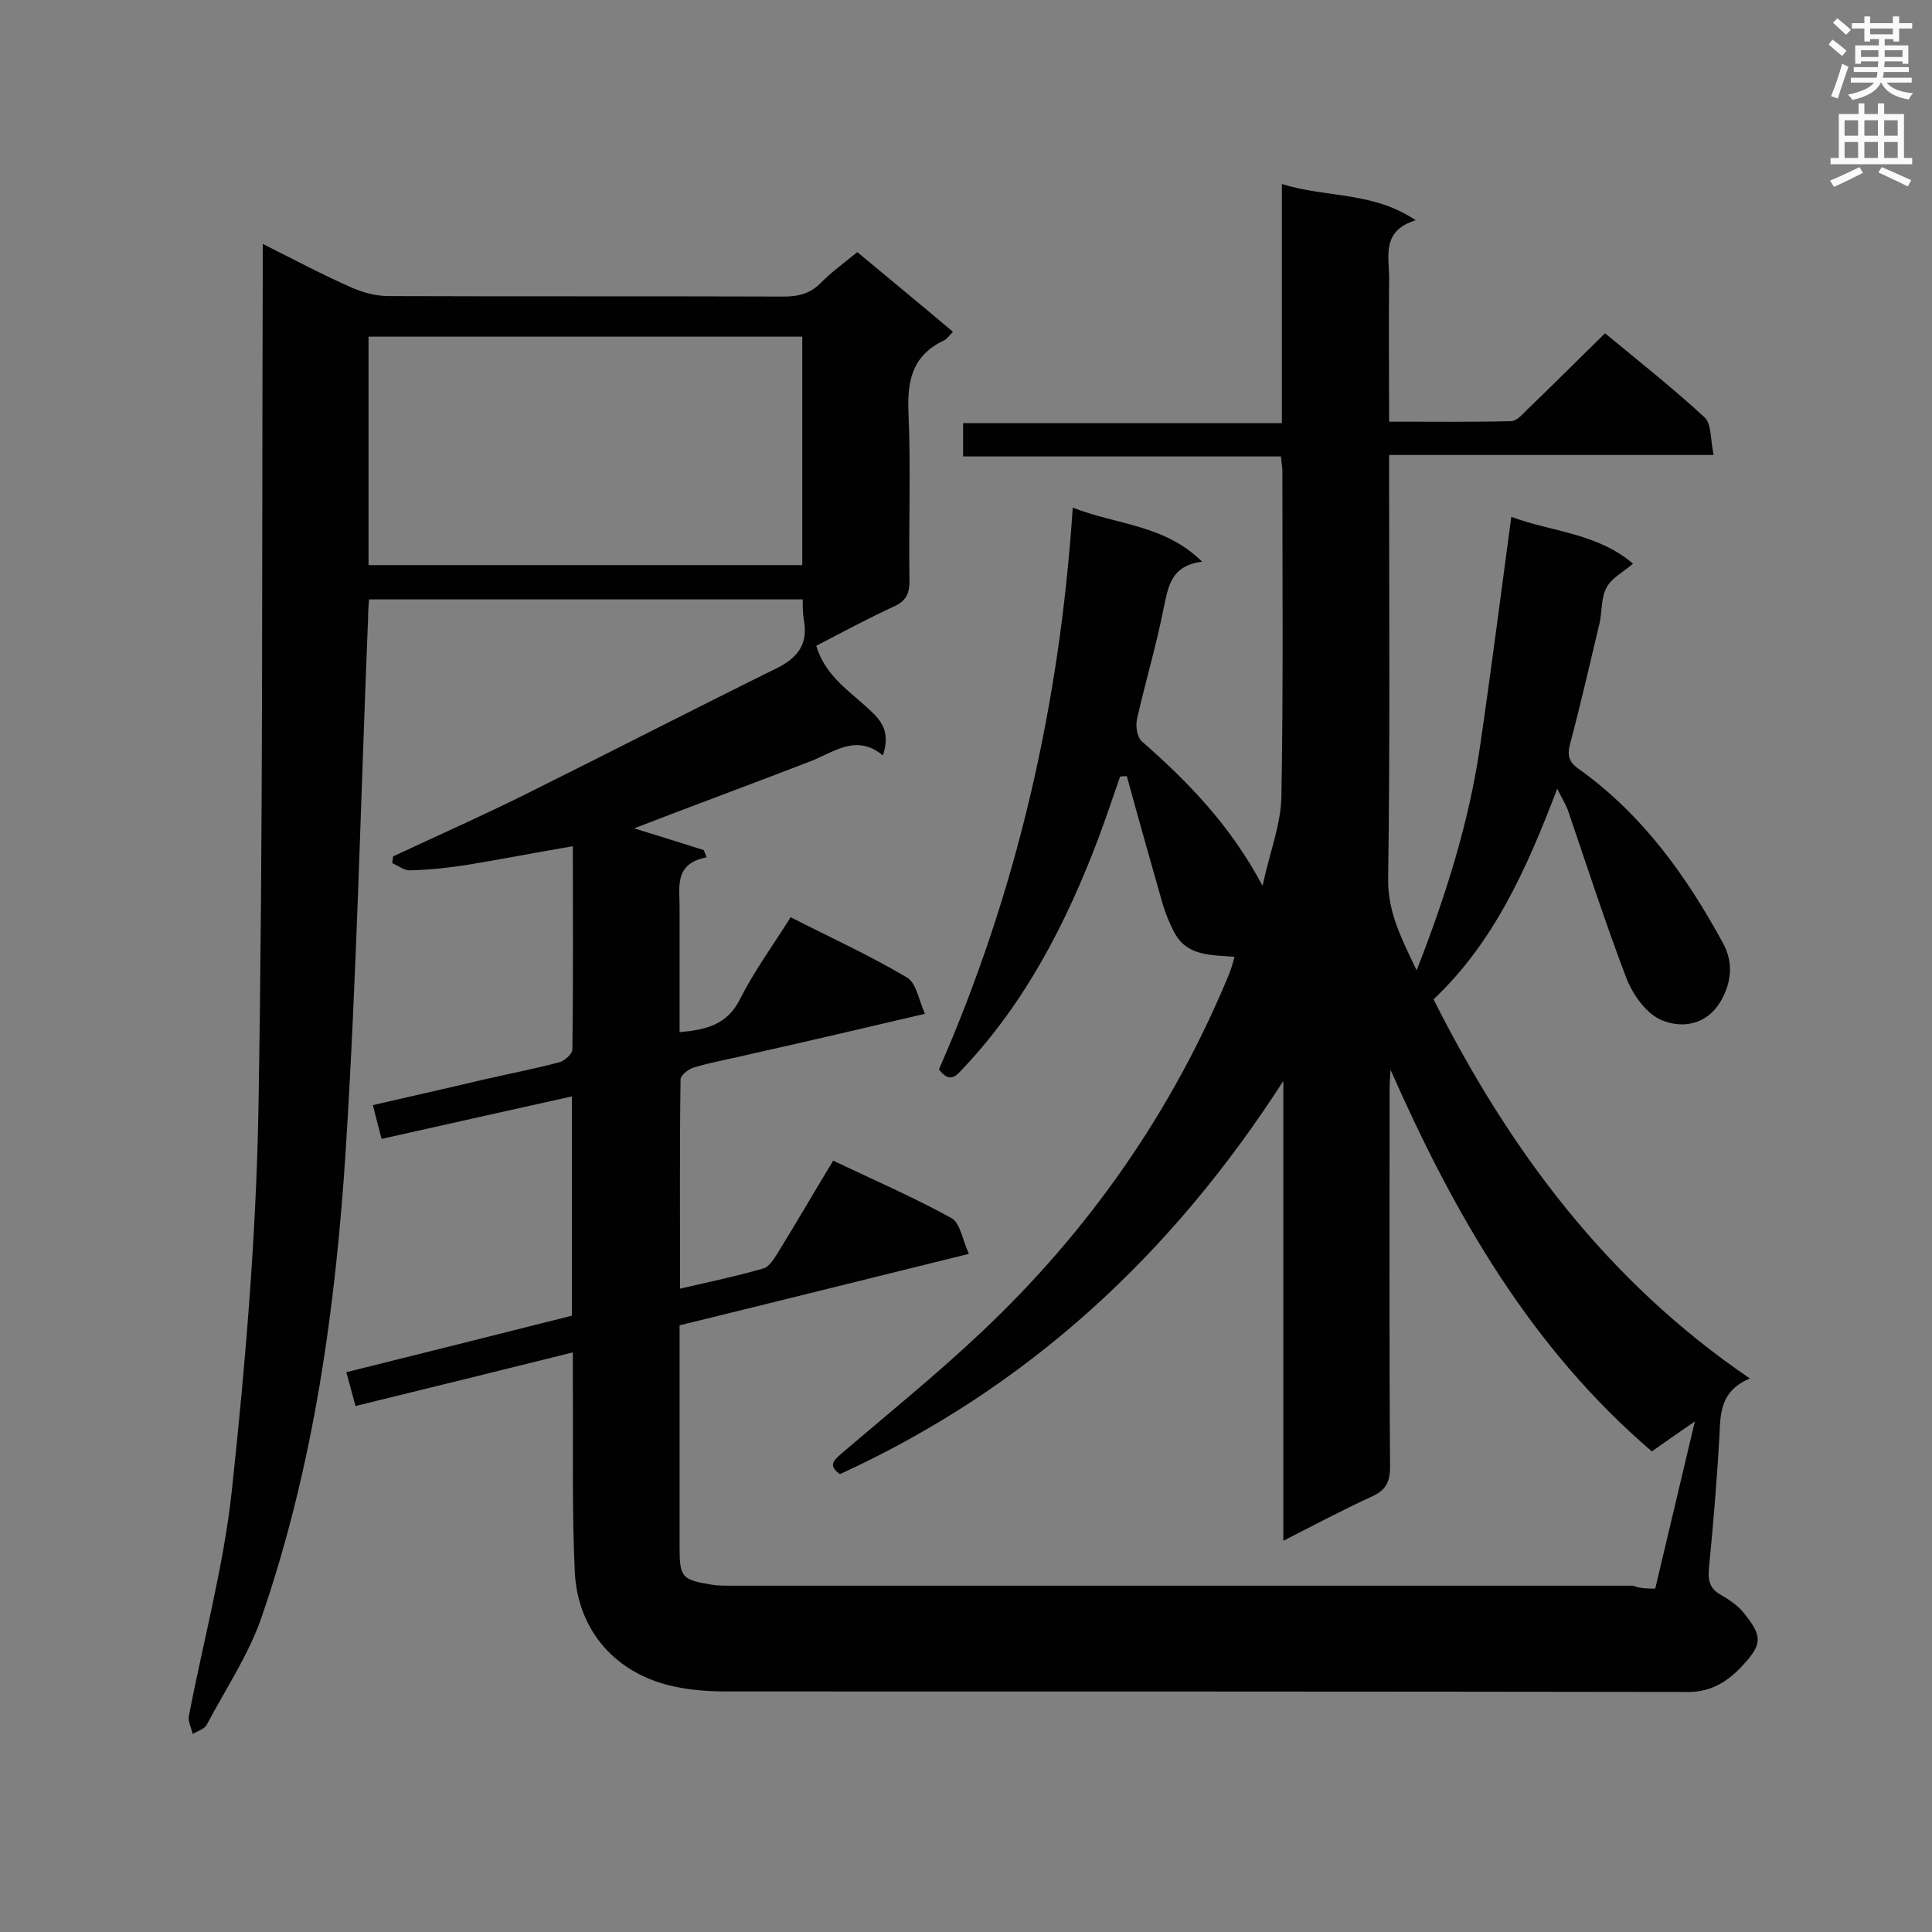<svg enable-background="new 0 0 400 400" viewBox="0 0 400 400" xmlns="http://www.w3.org/2000/svg"><rect x="0" y="0" width="400" height="400" fill="#808080" stroke="none"/><path d="m342.7 328.9c2.7-11.4 5.3-22.4 8.2-34.6-3.5 2.4-6.1 4.2-8.9 6.2-25.1-21.5-40.9-49.1-54.1-79-.1 1.4-.2 2.8-.2 4.3 0 26-.1 51.9.1 77.9 0 3.3-1 4.9-3.9 6.2-5.9 2.7-11.7 5.8-18.2 9.1 0-32.2 0-63.7 0-95.2-23.1 35.9-52.9 63.6-91.8 81.4-2.7-1.9-1.1-3 .6-4.5 9.6-8.2 19.5-16.2 28.7-24.9 22.3-21 39.6-45.8 51.3-74.2.4-1 .7-2.1 1.1-3.5-4.9-.4-9.9-.1-12.5-5.1-1-1.9-1.8-3.9-2.4-5.9-2.5-8.8-5-17.6-7.4-26.4-.5 0-.9 0-1.4.1-1.5 4.3-2.9 8.5-4.5 12.8-6.6 17.4-15 33.8-27.9 47.5-1.4 1.5-2.8 3.4-5.1.3 16.1-36.7 25-75.3 27.7-116.3 9.2 3.6 19 3.5 26.8 11.2-6.5.8-7 5.1-8 9.7-1.5 7.7-3.8 15.3-5.5 22.9-.3 1.4 0 3.6.9 4.5 9.6 8.4 18.4 17.4 25.1 30 1.5-7 3.8-12.7 3.9-18.5.4-22.4.2-44.9.2-67.4 0-.9-.2-1.7-.3-3-21.9 0-43.7 0-65.8 0 0-2.4 0-4.4 0-6.9h66c0-16.5 0-32.6 0-49.5 9.3 2.9 18.8 1.5 27.7 7.5-7.1 2.2-5.5 7.4-5.5 12-.1 9.7 0 19.5 0 29.7 8.7 0 17 .1 25.2-.1 1.2 0 2.4-1.4 3.4-2.4 5.3-5.1 10.6-10.4 16.1-15.8 6.9 5.7 14 11.3 20.6 17.4 1.5 1.4 1.2 4.7 1.9 7.8-22.7 0-44.6 0-67.2 0v5.5c0 27.4.2 54.8-.2 82.2-.1 6.9 2.7 12.3 5.9 19 6.1-15.6 10.8-30.6 13.1-46.2 2.3-15.7 4.3-31.4 6.5-47.7 8.2 3.1 17.7 3.3 25.2 9.7-2.1 1.8-4.5 3-5.5 5-1.1 2-.9 4.8-1.4 7.2-2 8.4-3.9 16.7-6.1 25-.7 2.5-.3 3.9 1.9 5.4 13.1 9.4 22.2 22.1 29.8 36.1 2.1 3.9 1.7 8.1-.6 12-2.9 4.8-7.9 5.6-12.2 3.8-3.1-1.3-5.9-5.2-7.2-8.5-4.4-11.5-8.2-23.3-12.2-35-.5-1.3-1.3-2.6-2.2-4.4-6.2 16.3-13 31.7-25.6 43.6 15.6 31 35.8 58.3 65.5 78.5-6 2.5-6.1 7-6.3 11.6-.5 9.3-1.3 18.6-2.2 27.9-.2 2.5.3 4.1 2.5 5.3 1.7 1 3.5 2.2 4.7 3.7 3.8 4.7 4 6.4-.1 10.8-2.9 3.2-6.4 5.6-11.3 5.6-66.2-.1-132.4-.1-198.6-.1-3.8 0-7.6-.2-11.3-1-12-2.5-20.1-11.4-20.7-23.8-.6-13-.3-25.9-.4-38.9 0-1.9 0-3.8 0-6.5-15.2 3.8-29.9 7.4-45 11.1-.6-2.3-1.2-4.4-1.9-7 15.7-3.9 31.2-7.8 46.7-11.7 0-15.2 0-30.1 0-45.4-13.1 2.9-26 5.8-39.4 8.8-.6-2.2-1.1-4.3-1.8-7 7.8-1.8 15.4-3.5 23-5.3 5.2-1.2 10.5-2.2 15.7-3.6 1-.3 2.6-1.7 2.6-2.6.2-14 .1-28 .1-42.1-7.6 1.3-14.8 2.7-22.1 3.9-3.9.6-7.8 1-11.7 1.1-1.2 0-2.4-1-3.6-1.5.1-.5.1-.9.2-1.4 9-4.2 18.2-8.3 27.1-12.7 17.5-8.7 34.8-17.6 52.2-26.2 4.5-2.2 6.7-5.1 5.7-10.2-.2-1.2-.2-2.6-.2-4.1-29.9 0-59.6 0-89.8 0-.1 1.3-.2 2.7-.2 4.1-1.5 36.5-2.3 73.1-4.6 109.6-2.1 32.9-6.6 65.5-17.4 96.9-2.7 7.9-7.5 15-11.4 22.4-.5.9-1.9 1.3-2.9 1.9-.3-1.3-1-2.6-.8-3.7 3-15.6 7.2-31 8.9-46.7 2.8-26.1 5-52.3 5.5-78.5 1-57.9.7-115.8.9-173.7 0-1.7 0-3.4 0-5.9 6.4 3.2 12.2 6.3 18.1 8.9 2.4 1.1 5.2 1.9 7.9 1.9 27.3.1 54.5 0 81.8.1 3.1 0 5.6-.6 7.8-2.9 2.2-2.2 4.8-4.1 7.5-6.3 6.7 5.6 13.2 10.9 19.8 16.5-.8.8-1.3 1.6-2.1 1.9-6.5 3.2-7.4 8.5-7.1 15.1.5 11.5 0 23 .2 34.6 0 2.7-.8 4.2-3.3 5.3-5.4 2.5-10.6 5.3-16 8.1 1.9 6.5 7.3 9.6 11.5 13.7 2.7 2.5 3.6 5 2.3 9-5.6-4.6-10.2-.6-15.2 1.3-12.2 4.7-24.4 9.2-36.3 13.8 4.5 1.4 9.4 2.9 14.4 4.5.2.5.4 1 .6 1.5-6.7 1.3-5.6 6-5.6 10.2v26c5.5-.5 9.8-1.5 12.5-6.8 2.9-5.8 6.8-11.1 10.5-17 8.2 4.2 16.4 7.9 24.1 12.5 1.9 1.1 2.4 4.6 3.7 7.5-12.4 2.9-23.9 5.6-35.5 8.2-4.1 1-8.3 1.7-12.3 2.9-1.1.3-2.8 1.6-2.8 2.5-.2 14.3-.1 28.5-.1 43.3 6.1-1.4 11.8-2.6 17.3-4.2 1.1-.3 2.1-1.9 2.8-3 3.9-6.3 7.6-12.7 11.6-19.3 8.4 4 16.7 7.6 24.5 11.9 1.8 1 2.3 4.6 3.6 7.4-20.3 5-39.9 9.9-59.9 14.8v20.5 25.4c0 6.3.5 6.8 6.7 7.8 1.3.2 2.6.2 3.9.2h186.8c1.5.6 3 .6 4.6.6zm-266.4-211.9h89.8c0-15.9 0-31.6 0-47.3-30.1 0-59.8 0-89.8 0z" fill="#010101"/><g fill="#fafafb"><path d="m378.6 9.2.8-1c.9.7 1.9 1.4 2.9 2.3l-.9 1.1c-1.1-.9-2-1.7-2.8-2.4zm.5 10.7c.9-2.1 1.6-4.3 2.3-6.7.4.2.8.4 1.3.6-.7 2.1-1.5 4.3-2.2 6.6zm.4-15.2.9-.9c1 .8 2 1.6 2.8 2.4l-1 1c-1-.9-1.9-1.8-2.7-2.5zm12.5-1.3h1.2v1.4h2.7v1.1h-2.7v2.7h-1.2v-.5h-1.8v1.3h4.9v3.8h-1.2v-.5h-3.7c0 .4-.1.9-.1 1.2h5.1v1h-5.2c0 .5-.1.9-.2 1.2h6v1h-5.2c1.1 1.3 2.9 2 5.5 2.2-.4.4-.7.8-.9 1.3-2.9-.5-4.8-1.6-5.7-3.5h-.1c-.8 1.7-2.7 2.9-5.9 3.6-.2-.4-.6-.8-.9-1.1 2.8-.6 4.6-1.4 5.4-2.5h-4.8v-1h5.3c.1-.3.2-.7.2-1.2h-4.9v-1h5c0-.4 0-.8.1-1.2h-3.6v.5h-1.2v-3.8h4.9v-1.3h-1.8v.5h-1.2v-2.7h-2.6v-1.1h2.6v-1.4h1.2v1.4h4.7v-1.4zm-6.7 8.4h3.6c0-.4 0-.9 0-1.4h-3.6zm1.9-4.7h4.7v-1.2h-4.7zm6.7 3.3h-3.7v1.4h3.7z"/><path d="m384.7 21.4h1.3v2.2h2.8v-2.2h1.3v2.2h4.1v9.1h1.7v1.3h-16.9v-1.3h1.7v-9.1h4.1v-2.2zm.3 13.2.7 1.2c-1.8.9-3.8 1.9-6 2.9-.2-.4-.5-.8-.8-1.3 2.4-1 4.4-2 6.1-2.8zm-3.1-6.5h2.8v-3.2h-2.8zm0 4.6h2.8v-3.3h-2.8zm4.1-4.6h2.8v-3.2h-2.8zm0 4.6h2.8v-3.3h-2.8zm3.6 1.9c2.1.9 4.1 1.8 6.1 2.7l-.7 1.3c-2.2-1.1-4.2-2-6.1-2.9zm3.3-9.7h-2.8v3.2h2.8zm-2.8 7.8h2.8v-3.3h-2.8z"/></g></svg>